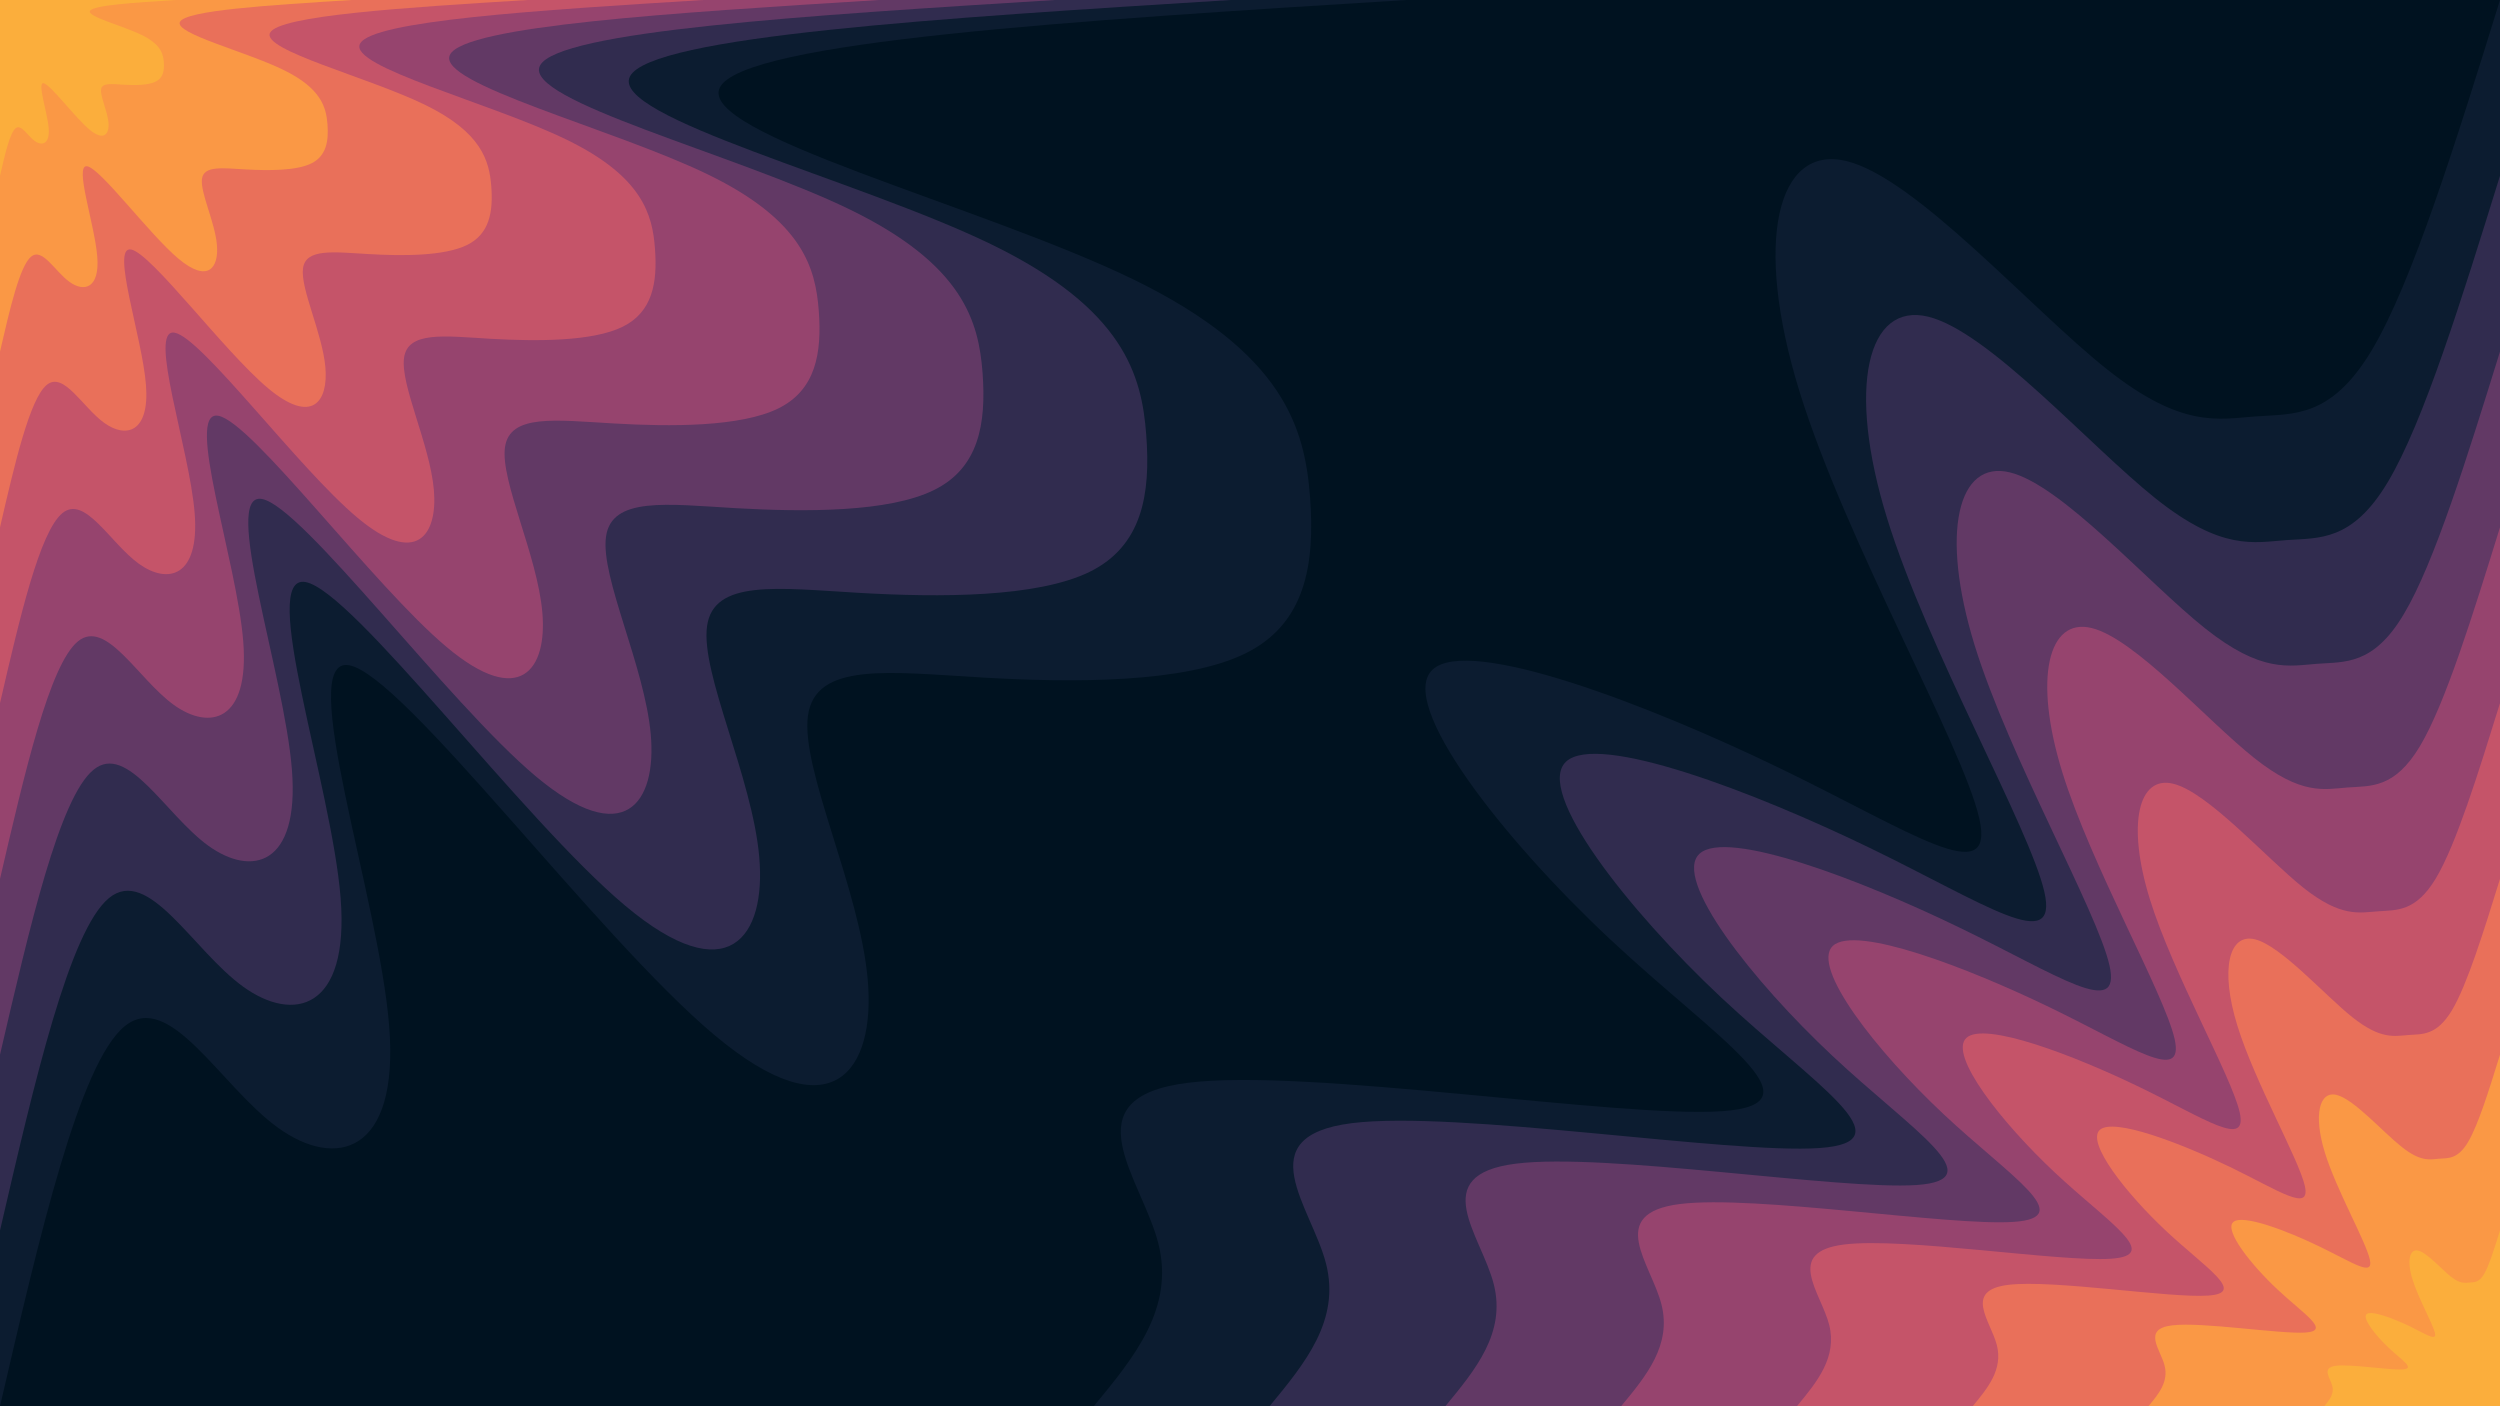 <svg id="visual" viewBox="0 0 1920 1080" width="1920" height="1080" xmlns="http://www.w3.org/2000/svg" xmlns:xlink="http://www.w3.org/1999/xlink" version="1.1"><rect x="0" y="0" width="1920" height="1080" fill="#001220"></rect><defs><linearGradient id="grad1_0" x1="43.8%" y1="100%" x2="100%" y2="0%"><stop offset="14.444%" stop-color="#fbae3c" stop-opacity="1"></stop><stop offset="85.556%" stop-color="#fbae3c" stop-opacity="1"></stop></linearGradient></defs><defs><linearGradient id="grad1_1" x1="43.8%" y1="100%" x2="100%" y2="0%"><stop offset="14.444%" stop-color="#fbae3c" stop-opacity="1"></stop><stop offset="85.556%" stop-color="#f48350" stop-opacity="1"></stop></linearGradient></defs><defs><linearGradient id="grad1_2" x1="43.8%" y1="100%" x2="100%" y2="0%"><stop offset="14.444%" stop-color="#d96162" stop-opacity="1"></stop><stop offset="85.556%" stop-color="#f48350" stop-opacity="1"></stop></linearGradient></defs><defs><linearGradient id="grad1_3" x1="43.8%" y1="100%" x2="100%" y2="0%"><stop offset="14.444%" stop-color="#d96162" stop-opacity="1"></stop><stop offset="85.556%" stop-color="#af4b6d" stop-opacity="1"></stop></linearGradient></defs><defs><linearGradient id="grad1_4" x1="43.8%" y1="100%" x2="100%" y2="0%"><stop offset="14.444%" stop-color="#7c3e6b" stop-opacity="1"></stop><stop offset="85.556%" stop-color="#af4b6d" stop-opacity="1"></stop></linearGradient></defs><defs><linearGradient id="grad1_5" x1="43.8%" y1="100%" x2="100%" y2="0%"><stop offset="14.444%" stop-color="#7c3e6b" stop-opacity="1"></stop><stop offset="85.556%" stop-color="#49335c" stop-opacity="1"></stop></linearGradient></defs><defs><linearGradient id="grad1_6" x1="43.8%" y1="100%" x2="100%" y2="0%"><stop offset="14.444%" stop-color="#1d2540" stop-opacity="1"></stop><stop offset="85.556%" stop-color="#49335c" stop-opacity="1"></stop></linearGradient></defs><defs><linearGradient id="grad1_7" x1="43.8%" y1="100%" x2="100%" y2="0%"><stop offset="14.444%" stop-color="#1d2540" stop-opacity="1"></stop><stop offset="85.556%" stop-color="#001220" stop-opacity="1"></stop></linearGradient></defs><defs><linearGradient id="grad2_0" x1="0%" y1="100%" x2="56.3%" y2="0%"><stop offset="14.444%" stop-color="#fbae3c" stop-opacity="1"></stop><stop offset="85.556%" stop-color="#fbae3c" stop-opacity="1"></stop></linearGradient></defs><defs><linearGradient id="grad2_1" x1="0%" y1="100%" x2="56.3%" y2="0%"><stop offset="14.444%" stop-color="#f48350" stop-opacity="1"></stop><stop offset="85.556%" stop-color="#fbae3c" stop-opacity="1"></stop></linearGradient></defs><defs><linearGradient id="grad2_2" x1="0%" y1="100%" x2="56.3%" y2="0%"><stop offset="14.444%" stop-color="#f48350" stop-opacity="1"></stop><stop offset="85.556%" stop-color="#d96162" stop-opacity="1"></stop></linearGradient></defs><defs><linearGradient id="grad2_3" x1="0%" y1="100%" x2="56.3%" y2="0%"><stop offset="14.444%" stop-color="#af4b6d" stop-opacity="1"></stop><stop offset="85.556%" stop-color="#d96162" stop-opacity="1"></stop></linearGradient></defs><defs><linearGradient id="grad2_4" x1="0%" y1="100%" x2="56.3%" y2="0%"><stop offset="14.444%" stop-color="#af4b6d" stop-opacity="1"></stop><stop offset="85.556%" stop-color="#7c3e6b" stop-opacity="1"></stop></linearGradient></defs><defs><linearGradient id="grad2_5" x1="0%" y1="100%" x2="56.3%" y2="0%"><stop offset="14.444%" stop-color="#49335c" stop-opacity="1"></stop><stop offset="85.556%" stop-color="#7c3e6b" stop-opacity="1"></stop></linearGradient></defs><defs><linearGradient id="grad2_6" x1="0%" y1="100%" x2="56.3%" y2="0%"><stop offset="14.444%" stop-color="#49335c" stop-opacity="1"></stop><stop offset="85.556%" stop-color="#1d2540" stop-opacity="1"></stop></linearGradient></defs><defs><linearGradient id="grad2_7" x1="0%" y1="100%" x2="56.3%" y2="0%"><stop offset="14.444%" stop-color="#001220" stop-opacity="1"></stop><stop offset="85.556%" stop-color="#1d2540" stop-opacity="1"></stop></linearGradient></defs><g transform="translate(1920, 1080)"><path d="M-1080 0C-1048.9 -37.7 -1017.8 -75.3 -1030.4 -125.1C-1043.1 -174.9 -1099.6 -236.9 -1007.8 -248.4C-916.1 -260 -676.2 -221.1 -597.5 -226.6C-518.8 -232 -601.4 -281.8 -683.6 -358.8C-765.8 -435.7 -847.6 -540 -819.7 -565.8C-791.8 -591.6 -654.3 -539 -553.1 -490C-452 -441.1 -387.3 -395.7 -399.9 -451.4C-412.4 -507 -502.3 -663.8 -538 -779.4C-573.7 -894.9 -555.2 -969.3 -501.9 -956.3C-448.6 -943.3 -360.3 -842.9 -302.1 -796.6C-244 -750.4 -215.9 -758.2 -187.4 -760.2C-158.8 -762.3 -129.8 -758.7 -98.5 -811C-67.2 -863.4 -33.6 -971.7 0 -1080L0 0Z" fill="#0c1c30"></path><path d="M-945 0C-917.8 -33 -890.5 -65.9 -901.6 -109.5C-912.7 -153.1 -962.1 -207.2 -881.9 -217.4C-801.6 -227.5 -591.6 -193.5 -522.8 -198.3C-453.9 -203 -526.2 -246.6 -598.1 -313.9C-670 -381.3 -741.6 -472.5 -717.2 -495.1C-692.8 -517.7 -572.5 -471.7 -484 -428.8C-395.5 -385.9 -338.9 -346.2 -349.9 -394.9C-360.9 -443.7 -439.5 -580.8 -470.7 -681.9C-502 -783.1 -485.8 -848.1 -439.2 -836.8C-392.5 -825.4 -315.2 -737.6 -264.4 -697.1C-213.5 -656.6 -188.9 -663.4 -164 -665.2C-139 -667 -113.6 -663.9 -86.2 -709.7C-58.8 -755.5 -29.4 -850.2 0 -945L0 0Z" fill="#312c4f"></path><path d="M-810 0C-786.7 -28.2 -763.3 -56.5 -772.8 -93.8C-782.3 -131.2 -824.7 -177.6 -755.9 -186.3C-687.1 -195 -507.1 -165.9 -448.1 -169.9C-389.1 -174 -451 -211.3 -512.7 -269.1C-574.3 -326.8 -635.7 -405 -614.8 -424.3C-593.9 -443.7 -490.7 -404.3 -414.9 -367.5C-339 -330.8 -290.5 -296.8 -299.9 -338.5C-309.3 -380.3 -376.7 -497.9 -403.5 -584.5C-430.2 -671.2 -416.4 -727 -376.4 -717.2C-336.4 -707.5 -270.2 -632.2 -226.6 -597.5C-183 -562.8 -161.9 -568.6 -140.5 -570.2C-119.1 -571.8 -97.3 -569 -73.9 -608.3C-50.4 -647.5 -25.2 -728.8 0 -810L0 0Z" fill="#623965"></path><path d="M-675 0C-655.5 -23.5 -636.1 -47.1 -644 -78.2C-651.9 -109.3 -687.2 -148 -629.9 -155.3C-572.6 -162.5 -422.6 -138.2 -373.4 -141.6C-324.2 -145 -375.9 -176.1 -427.2 -224.2C-478.6 -272.3 -529.7 -337.5 -512.3 -353.6C-494.9 -369.8 -408.9 -336.9 -345.7 -306.3C-282.5 -275.7 -242.1 -247.3 -249.9 -282.1C-257.8 -316.9 -313.9 -414.9 -336.2 -487.1C-358.5 -559.3 -347 -605.8 -313.7 -597.7C-280.3 -589.6 -225.2 -526.8 -188.8 -497.9C-152.5 -469 -135 -473.8 -117.1 -475.2C-99.3 -476.5 -81.1 -474.2 -61.5 -506.9C-42 -539.6 -21 -607.3 0 -675L0 0Z" fill="#96446e"></path><path d="M-540 0C-524.4 -18.8 -508.9 -37.7 -515.2 -62.6C-521.6 -87.5 -549.8 -118.4 -503.9 -124.2C-458 -130 -338.1 -110.6 -298.7 -113.3C-259.4 -116 -300.7 -140.9 -341.8 -179.4C-382.9 -217.9 -423.8 -270 -409.8 -282.9C-395.9 -295.8 -327.1 -269.5 -276.6 -245C-226 -220.5 -193.7 -197.8 -199.9 -225.7C-206.2 -253.5 -251.1 -331.9 -269 -389.7C-286.8 -447.5 -277.6 -484.6 -251 -478.1C-224.3 -471.6 -180.1 -421.5 -151.1 -398.3C-122 -375.2 -108 -379.1 -93.7 -380.1C-79.4 -381.2 -64.9 -379.4 -49.2 -405.5C-33.6 -431.7 -16.8 -485.8 0 -540L0 0Z" fill="#c55469"></path><path d="M-405 0C-393.3 -14.1 -381.7 -28.2 -386.4 -46.9C-391.2 -65.6 -412.3 -88.8 -377.9 -93.2C-343.5 -97.5 -253.6 -82.9 -224.1 -85C-194.5 -87 -225.5 -105.7 -256.3 -134.5C-287.2 -163.4 -317.8 -202.5 -307.4 -212.2C-296.9 -221.9 -245.4 -202.1 -207.4 -183.8C-169.5 -165.4 -145.2 -148.4 -149.9 -169.3C-154.7 -190.1 -188.3 -248.9 -201.7 -292.3C-215.1 -335.6 -208.2 -363.5 -188.2 -358.6C-168.2 -353.7 -135.1 -316.1 -113.3 -298.7C-91.5 -281.4 -81 -284.3 -70.3 -285.1C-59.6 -285.9 -48.7 -284.5 -36.9 -304.1C-25.2 -323.8 -12.6 -364.4 0 -405L0 0Z" fill="#e9705a"></path><path d="M-270 0C-262.2 -9.4 -254.4 -18.8 -257.6 -31.3C-260.8 -43.7 -274.9 -59.2 -252 -62.1C-229 -65 -169 -55.3 -149.4 -56.6C-129.7 -58 -150.3 -70.4 -170.9 -89.7C-191.4 -108.9 -211.9 -135 -204.9 -141.4C-198 -147.9 -163.6 -134.8 -138.3 -122.5C-113 -110.3 -96.8 -98.9 -100 -112.8C-103.1 -126.8 -125.6 -166 -134.5 -194.8C-143.4 -223.7 -138.8 -242.3 -125.5 -239.1C-112.1 -235.8 -90.1 -210.7 -75.5 -199.2C-61 -187.6 -54 -189.5 -46.8 -190.1C-39.7 -190.6 -32.4 -189.7 -24.6 -202.8C-16.8 -215.8 -8.4 -242.9 0 -270L0 0Z" fill="#fa9845"></path><path d="M-135 0C-131.1 -4.7 -127.2 -9.4 -128.8 -15.6C-130.4 -21.9 -137.4 -29.6 -126 -31.1C-114.5 -32.5 -84.5 -27.6 -74.7 -28.3C-64.8 -29 -75.2 -35.2 -85.4 -44.8C-95.7 -54.5 -105.9 -67.5 -102.5 -70.7C-99 -74 -81.8 -67.4 -69.1 -61.3C-56.5 -55.1 -48.4 -49.5 -50 -56.4C-51.6 -63.4 -62.8 -83 -67.2 -97.4C-71.7 -111.9 -69.4 -121.2 -62.7 -119.5C-56.1 -117.9 -45 -105.4 -37.8 -99.6C-30.5 -93.8 -27 -94.8 -23.4 -95C-19.9 -95.3 -16.2 -94.8 -12.3 -101.4C-8.4 -107.9 -4.2 -121.5 0 -135L0 0Z" fill="#fbae3c"></path></g><g transform="translate(0, 0)"><path d="M1080 0C825.5 15.8 571 31.7 552.9 67.1C534.8 102.6 753.1 157.7 870 214.4C986.8 271.2 1002.1 329.6 1006.1 381.6C1010 433.6 1002.6 479.2 956.3 501.9C910 524.6 824.8 524.5 753.9 520.3C682.9 516.2 626.2 508.2 620.5 549.7C614.9 591.2 660.3 682.3 666.4 752.3C672.6 822.2 639.4 871 548.8 795C458.1 719 309.9 518.3 268.1 510.9C226.4 503.6 291.2 689.6 298.9 788.2C306.7 886.8 257.5 897.9 213.5 866.1C169.4 834.3 130.4 759.7 95.7 788.2C61 816.7 30.5 948.4 0 1080L0 0Z" fill="#0c1c30"></path><path d="M945 0C722.3 13.9 499.7 27.7 483.8 58.7C468 89.8 659 138 761.2 187.6C863.4 237.3 876.9 288.4 880.3 333.9C883.8 379.4 877.3 419.3 836.8 439.2C796.2 459 721.7 458.9 659.6 455.3C597.5 451.7 547.9 444.7 543 481C538 517.3 577.8 597 583.1 658.2C588.5 719.4 559.5 762.1 480.2 695.6C400.8 629.1 271.1 453.5 234.6 447C198.1 440.6 254.8 603.4 261.6 689.7C268.4 775.9 225.3 785.6 186.8 757.8C148.2 730 114.1 664.7 83.7 689.7C53.4 714.6 26.7 829.8 0 945L0 0Z" fill="#312c4f"></path><path d="M810 0C619.1 11.9 428.3 23.8 414.7 50.4C401.1 77 564.9 118.3 652.5 160.8C740.1 203.4 751.6 247.2 754.6 286.2C757.5 325.2 751.9 359.4 717.2 376.4C682.5 393.5 618.6 393.3 565.4 390.3C512.2 387.2 469.6 381.2 465.4 412.3C461.1 443.4 495.2 511.7 499.8 564.2C504.4 616.6 479.6 653.2 411.6 596.3C343.6 539.3 232.4 388.7 201.1 383.2C169.8 377.7 218.4 517.2 224.2 591.2C230 665.1 193.2 673.4 160.1 649.6C127 625.7 97.8 569.8 71.8 591.2C45.7 612.5 22.9 711.3 0 810L0 0Z" fill="#623965"></path><path d="M675 0C515.9 9.9 356.9 19.8 345.6 42C334.3 64.1 470.7 98.6 543.7 134C616.7 169.5 626.3 206 628.8 238.5C631.3 271 626.6 299.5 597.7 313.7C568.7 327.9 515.5 327.8 471.2 325.2C426.8 322.7 391.4 317.6 387.8 343.6C384.3 369.5 412.7 426.4 416.5 470.2C420.4 513.9 399.6 544.4 343 496.9C286.3 449.4 193.7 323.9 167.6 319.3C141.5 314.7 182 431 186.8 492.6C191.7 554.2 161 561.2 133.4 541.3C105.9 521.4 81.5 474.8 59.8 492.6C38.1 510.5 19.1 592.7 0 675L0 0Z" fill="#96446e"></path><path d="M540 0C412.8 7.9 285.5 15.8 276.5 33.6C267.4 51.3 376.6 78.8 435 107.2C493.4 135.6 501.1 164.8 503 190.8C505 216.8 501.3 239.6 478.1 251C455 262.3 412.4 262.2 376.9 260.2C341.4 258.1 313.1 254.1 310.3 274.9C307.4 295.6 330.1 341.2 333.2 376.1C336.3 411.1 319.7 435.5 274.4 397.5C229 359.5 154.9 259.1 134.1 255.5C113.2 251.8 145.6 344.8 149.5 394.1C153.4 443.4 128.8 448.9 106.7 433C84.7 417.2 65.2 379.8 47.9 394.1C30.5 408.4 15.2 474.2 0 540L0 0Z" fill="#c55469"></path><path d="M405 0C309.6 5.9 214.1 11.9 207.4 25.2C200.6 38.5 282.4 59.1 326.2 80.4C370 101.7 375.8 123.6 377.3 143.1C378.8 162.6 376 179.7 358.6 188.2C341.2 196.7 309.3 196.7 282.7 195.1C256.1 193.6 234.8 190.6 232.7 206.1C230.6 221.7 247.6 255.9 249.9 282.1C252.2 308.3 239.8 326.6 205.8 298.1C171.8 269.6 116.2 194.3 100.6 191.6C84.9 188.8 109.2 258.6 112.1 295.6C115 332.5 96.6 336.7 80.1 324.8C63.5 312.9 48.9 284.9 35.9 295.6C22.9 306.3 11.4 355.6 0 405L0 0Z" fill="#e9705a"></path><path d="M270 0C206.4 4 142.8 7.9 138.2 16.8C133.7 25.7 188.3 39.4 217.5 53.6C246.7 67.8 250.5 82.4 251.5 95.4C252.5 108.4 250.6 119.8 239.1 125.5C227.5 131.2 206.2 131.1 188.5 130.1C170.7 129.1 156.5 127.1 155.1 137.4C153.7 147.8 165.1 170.6 166.6 188.1C168.1 205.5 159.9 217.7 137.2 198.8C114.5 179.8 77.5 129.6 67 127.7C56.6 125.9 72.8 172.4 74.7 197.1C76.7 221.7 64.4 224.5 53.4 216.5C42.3 208.6 32.6 189.9 23.9 197.1C15.2 204.2 7.6 237.1 0 270L0 0Z" fill="#fa9845"></path><path d="M135 0C103.2 2 71.4 4 69.1 8.4C66.9 12.8 94.1 19.7 108.7 26.8C123.3 33.9 125.3 41.2 125.8 47.7C126.3 54.2 125.3 59.9 119.5 62.7C113.7 65.6 103.1 65.6 94.2 65C85.4 64.5 78.3 63.5 77.6 68.7C76.9 73.9 82.5 85.3 83.3 94C84.1 102.8 79.9 108.9 68.6 99.4C57.3 89.9 38.7 64.8 33.5 63.9C28.3 62.9 36.4 86.2 37.4 98.5C38.3 110.8 32.2 112.2 26.7 108.3C21.2 104.3 16.3 95 12 98.5C7.6 102.1 3.8 118.5 0 135L0 0Z" fill="#fbae3c"></path></g></svg>